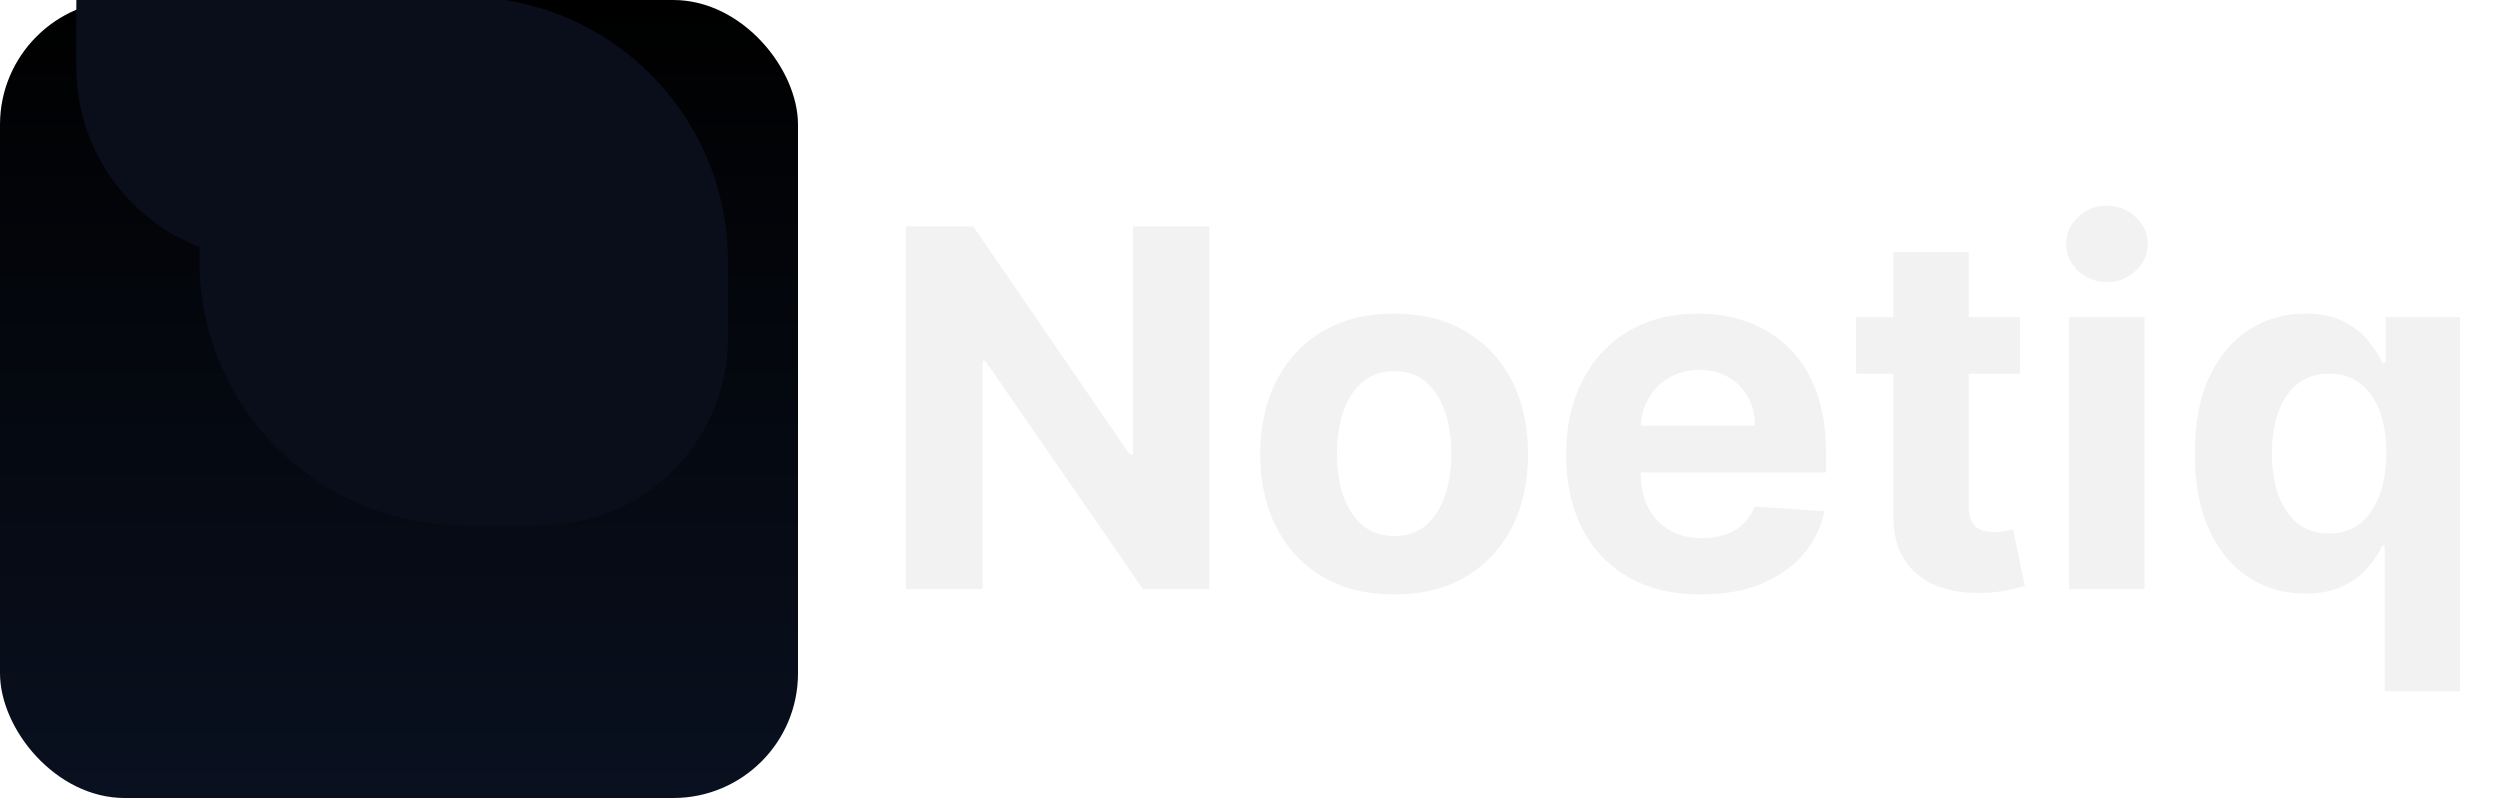 <svg width="1604" height="512" viewBox="0 0 1604 512" fill="none" xmlns="http://www.w3.org/2000/svg">
<rect width="512" height="512" rx="80" fill="url(#paint0_linear_1_2)"/>
<g filter="url(#filter0_iiii_1_2)">
<path d="M128 301.5C128 207.888 203.888 132 297.5 132V132C391.112 132 467 207.888 467 301.5V343.875C467 350.491 467 353.798 466.87 356.594C463.982 418.471 414.471 467.982 352.594 470.87C349.798 471 346.491 471 339.875 471H297.5C203.888 471 128 395.112 128 301.5V301.5Z" fill="#09101F"/>
<path d="M128 301.5C128 207.888 203.888 132 297.5 132V132C391.112 132 467 207.888 467 301.5V343.875C467 350.491 467 353.798 466.87 356.594C463.982 418.471 414.471 467.982 352.594 470.87C349.798 471 346.491 471 339.875 471H297.5C203.888 471 128 395.112 128 301.5V301.5Z" fill="#0A0909" fill-opacity="0.2"/>
</g>
<g filter="url(#filter1_iiii_1_2)">
<path d="M49 135.667C49 90.011 86.011 53 131.667 53H173C241.483 53 297 108.517 297 177V177C297 245.483 241.483 301 173 301V301C104.517 301 49 245.483 49 177V135.667Z" fill="#09101F"/>
<path d="M49 135.667C49 90.011 86.011 53 131.667 53H173C241.483 53 297 108.517 297 177V177C297 245.483 241.483 301 173 301V301C104.517 301 49 245.483 49 177V135.667Z" fill="#0A0909" fill-opacity="0.2"/>
</g>
<path d="M775.886 145.273V378H733.386L632.136 231.523H630.432V378H581.227V145.273H624.409L724.864 291.636H726.909V145.273H775.886ZM894.494 381.409C876.843 381.409 861.578 377.659 848.699 370.159C835.896 362.583 826.009 352.053 819.04 338.568C812.07 325.008 808.585 309.288 808.585 291.409C808.585 273.379 812.07 257.621 819.04 244.136C826.009 230.576 835.896 220.045 848.699 212.545C861.578 204.97 876.843 201.182 894.494 201.182C912.146 201.182 927.373 204.97 940.176 212.545C953.055 220.045 962.979 230.576 969.949 244.136C976.919 257.621 980.403 273.379 980.403 291.409C980.403 309.288 976.919 325.008 969.949 338.568C962.979 352.053 953.055 362.583 940.176 370.159C927.373 377.659 912.146 381.409 894.494 381.409ZM894.722 343.909C902.752 343.909 909.456 341.636 914.835 337.091C920.214 332.47 924.267 326.182 926.994 318.227C929.797 310.273 931.199 301.22 931.199 291.068C931.199 280.917 929.797 271.864 926.994 263.909C924.267 255.955 920.214 249.667 914.835 245.045C909.456 240.424 902.752 238.114 894.722 238.114C886.616 238.114 879.797 240.424 874.267 245.045C868.813 249.667 864.684 255.955 861.881 263.909C859.153 271.864 857.79 280.917 857.79 291.068C857.79 301.22 859.153 310.273 861.881 318.227C864.684 326.182 868.813 332.47 874.267 337.091C879.797 341.636 886.616 343.909 894.722 343.909ZM1091.43 381.409C1073.47 381.409 1058.02 377.773 1045.06 370.5C1032.18 363.152 1022.26 352.773 1015.29 339.364C1008.32 325.879 1004.84 309.932 1004.84 291.523C1004.84 273.568 1008.32 257.811 1015.29 244.25C1022.26 230.689 1032.07 220.121 1044.72 212.545C1057.45 204.97 1072.37 201.182 1089.49 201.182C1101.01 201.182 1111.73 203.038 1121.65 206.75C1131.65 210.386 1140.37 215.879 1147.79 223.227C1155.29 230.576 1161.12 239.818 1165.29 250.955C1169.46 262.015 1171.54 274.97 1171.54 289.818V303.114H1024.15V273.114H1125.97C1125.97 266.144 1124.46 259.97 1121.43 254.591C1118.4 249.212 1114.19 245.008 1108.81 241.977C1103.51 238.871 1097.34 237.318 1090.29 237.318C1082.94 237.318 1076.43 239.023 1070.74 242.432C1065.14 245.765 1060.74 250.273 1057.56 255.955C1054.38 261.561 1052.75 267.811 1052.68 274.705V303.227C1052.68 311.864 1054.27 319.326 1057.45 325.614C1060.71 331.902 1065.29 336.75 1071.2 340.159C1077.11 343.568 1084.12 345.273 1092.22 345.273C1097.6 345.273 1102.52 344.515 1106.99 343C1111.46 341.485 1115.29 339.212 1118.47 336.182C1121.65 333.152 1124.08 329.439 1125.74 325.045L1170.52 328C1168.24 338.758 1163.59 348.152 1156.54 356.182C1149.57 364.136 1140.55 370.348 1129.49 374.818C1118.51 379.212 1105.82 381.409 1091.43 381.409ZM1295.97 203.455V239.818H1190.86V203.455H1295.97ZM1214.72 161.636H1263.13V324.364C1263.13 328.833 1263.81 332.318 1265.18 334.818C1266.54 337.242 1268.43 338.947 1270.86 339.932C1273.36 340.917 1276.24 341.409 1279.49 341.409C1281.77 341.409 1284.04 341.22 1286.31 340.841C1288.59 340.386 1290.33 340.045 1291.54 339.818L1299.15 375.841C1296.73 376.598 1293.32 377.47 1288.93 378.455C1284.53 379.515 1279.19 380.159 1272.9 380.386C1261.24 380.841 1251.01 379.288 1242.22 375.727C1233.51 372.167 1226.73 366.636 1221.88 359.136C1217.03 351.636 1214.65 342.167 1214.72 330.727V161.636ZM1327.51 378V203.455H1375.91V378H1327.51ZM1351.82 180.955C1344.63 180.955 1338.45 178.568 1333.3 173.795C1328.23 168.947 1325.69 163.152 1325.69 156.409C1325.69 149.742 1328.23 144.023 1333.3 139.25C1338.45 134.402 1344.63 131.977 1351.82 131.977C1359.02 131.977 1365.16 134.402 1370.23 139.25C1375.38 144.023 1377.96 149.742 1377.96 156.409C1377.96 163.152 1375.38 168.947 1370.23 173.795C1365.16 178.568 1359.02 180.955 1351.82 180.955ZM1530.03 443.455V350.045H1528.56C1526.28 354.894 1523.06 359.705 1518.9 364.477C1514.81 369.174 1509.47 373.076 1502.88 376.182C1496.36 379.288 1488.41 380.841 1479.01 380.841C1465.75 380.841 1453.75 377.432 1442.99 370.614C1432.31 363.72 1423.82 353.606 1417.53 340.273C1411.32 326.864 1408.22 310.424 1408.22 290.955C1408.22 270.955 1411.44 254.326 1417.88 241.068C1424.31 227.735 1432.88 217.773 1443.56 211.182C1454.31 204.515 1466.09 201.182 1478.9 201.182C1488.67 201.182 1496.81 202.848 1503.33 206.182C1509.92 209.439 1515.22 213.53 1519.24 218.455C1523.33 223.303 1526.44 228.076 1528.56 232.773H1530.6V203.455H1578.33V443.455H1530.03ZM1494.35 342.318C1502.16 342.318 1508.75 340.197 1514.12 335.955C1519.58 331.636 1523.75 325.614 1526.62 317.886C1529.58 310.159 1531.06 301.106 1531.06 290.727C1531.06 280.348 1529.62 271.333 1526.74 263.682C1523.86 256.03 1519.69 250.121 1514.24 245.955C1508.78 241.788 1502.16 239.705 1494.35 239.705C1486.4 239.705 1479.69 241.864 1474.24 246.182C1468.78 250.5 1464.66 256.485 1461.85 264.136C1459.05 271.788 1457.65 280.652 1457.65 290.727C1457.65 300.879 1459.05 309.856 1461.85 317.659C1464.73 325.386 1468.86 331.447 1474.24 335.841C1479.69 340.159 1486.4 342.318 1494.35 342.318Z" fill="#F2F2F2"/>
<defs>
<filter id="filter0_iiii_1_2" x="128" y="102" width="339" height="373" filterUnits="userSpaceOnUse" color-interpolation-filters="sRGB">
<feFlood flood-opacity="0" result="BackgroundImageFix"/>
<feBlend mode="normal" in="SourceGraphic" in2="BackgroundImageFix" result="shape"/>
<feColorMatrix in="SourceAlpha" type="matrix" values="0 0 0 0 0 0 0 0 0 0 0 0 0 0 0 0 0 0 127 0" result="hardAlpha"/>
<feMorphology radius="30" operator="dilate" in="SourceAlpha" result="effect1_innerShadow_1_2"/>
<feOffset dy="-80"/>
<feGaussianBlur stdDeviation="30"/>
<feComposite in2="hardAlpha" operator="arithmetic" k2="-1" k3="1"/>
<feColorMatrix type="matrix" values="0 0 0 0 0.078 0 0 0 0 0.298 0 0 0 0 0.804 0 0 0 1 0"/>
<feBlend mode="normal" in2="shape" result="effect1_innerShadow_1_2"/>
<feColorMatrix in="SourceAlpha" type="matrix" values="0 0 0 0 0 0 0 0 0 0 0 0 0 0 0 0 0 0 127 0" result="hardAlpha"/>
<feMorphology radius="8" operator="dilate" in="SourceAlpha" result="effect2_innerShadow_1_2"/>
<feOffset dy="-40"/>
<feGaussianBlur stdDeviation="15"/>
<feComposite in2="hardAlpha" operator="arithmetic" k2="-1" k3="1"/>
<feColorMatrix type="matrix" values="0 0 0 0 0.4 0 0 0 0 0.58 0 0 0 0 1 0 0 0 1 0"/>
<feBlend mode="normal" in2="effect1_innerShadow_1_2" result="effect2_innerShadow_1_2"/>
<feColorMatrix in="SourceAlpha" type="matrix" values="0 0 0 0 0 0 0 0 0 0 0 0 0 0 0 0 0 0 127 0" result="hardAlpha"/>
<feMorphology radius="6" operator="dilate" in="SourceAlpha" result="effect3_innerShadow_1_2"/>
<feOffset dy="-20"/>
<feGaussianBlur stdDeviation="10"/>
<feComposite in2="hardAlpha" operator="arithmetic" k2="-1" k3="1"/>
<feColorMatrix type="matrix" values="0 0 0 0 1 0 0 0 0 1 0 0 0 0 1 0 0 0 1 0"/>
<feBlend mode="normal" in2="effect2_innerShadow_1_2" result="effect3_innerShadow_1_2"/>
<feColorMatrix in="SourceAlpha" type="matrix" values="0 0 0 0 0 0 0 0 0 0 0 0 0 0 0 0 0 0 127 0" result="hardAlpha"/>
<feMorphology radius="2" operator="dilate" in="SourceAlpha" result="effect4_innerShadow_1_2"/>
<feOffset dy="6"/>
<feGaussianBlur stdDeviation="3"/>
<feComposite in2="hardAlpha" operator="arithmetic" k2="-1" k3="1"/>
<feColorMatrix type="matrix" values="0 0 0 0 0.137 0 0 0 0 0.396 0 0 0 0 1 0 0 0 1 0"/>
<feBlend mode="normal" in2="effect3_innerShadow_1_2" result="effect4_innerShadow_1_2"/>
</filter>
<filter id="filter1_iiii_1_2" x="49" y="23" width="248" height="282" filterUnits="userSpaceOnUse" color-interpolation-filters="sRGB">
<feFlood flood-opacity="0" result="BackgroundImageFix"/>
<feBlend mode="normal" in="SourceGraphic" in2="BackgroundImageFix" result="shape"/>
<feColorMatrix in="SourceAlpha" type="matrix" values="0 0 0 0 0 0 0 0 0 0 0 0 0 0 0 0 0 0 127 0" result="hardAlpha"/>
<feMorphology radius="30" operator="dilate" in="SourceAlpha" result="effect1_innerShadow_1_2"/>
<feOffset dy="-80"/>
<feGaussianBlur stdDeviation="30"/>
<feComposite in2="hardAlpha" operator="arithmetic" k2="-1" k3="1"/>
<feColorMatrix type="matrix" values="0 0 0 0 0.078 0 0 0 0 0.298 0 0 0 0 0.804 0 0 0 1 0"/>
<feBlend mode="normal" in2="shape" result="effect1_innerShadow_1_2"/>
<feColorMatrix in="SourceAlpha" type="matrix" values="0 0 0 0 0 0 0 0 0 0 0 0 0 0 0 0 0 0 127 0" result="hardAlpha"/>
<feMorphology radius="8" operator="dilate" in="SourceAlpha" result="effect2_innerShadow_1_2"/>
<feOffset dy="-40"/>
<feGaussianBlur stdDeviation="15"/>
<feComposite in2="hardAlpha" operator="arithmetic" k2="-1" k3="1"/>
<feColorMatrix type="matrix" values="0 0 0 0 0.4 0 0 0 0 0.58 0 0 0 0 1 0 0 0 1 0"/>
<feBlend mode="normal" in2="effect1_innerShadow_1_2" result="effect2_innerShadow_1_2"/>
<feColorMatrix in="SourceAlpha" type="matrix" values="0 0 0 0 0 0 0 0 0 0 0 0 0 0 0 0 0 0 127 0" result="hardAlpha"/>
<feMorphology radius="6" operator="dilate" in="SourceAlpha" result="effect3_innerShadow_1_2"/>
<feOffset dy="-20"/>
<feGaussianBlur stdDeviation="10"/>
<feComposite in2="hardAlpha" operator="arithmetic" k2="-1" k3="1"/>
<feColorMatrix type="matrix" values="0 0 0 0 1 0 0 0 0 1 0 0 0 0 1 0 0 0 1 0"/>
<feBlend mode="normal" in2="effect2_innerShadow_1_2" result="effect3_innerShadow_1_2"/>
<feColorMatrix in="SourceAlpha" type="matrix" values="0 0 0 0 0 0 0 0 0 0 0 0 0 0 0 0 0 0 127 0" result="hardAlpha"/>
<feMorphology radius="2" operator="dilate" in="SourceAlpha" result="effect4_innerShadow_1_2"/>
<feOffset dy="6"/>
<feGaussianBlur stdDeviation="3"/>
<feComposite in2="hardAlpha" operator="arithmetic" k2="-1" k3="1"/>
<feColorMatrix type="matrix" values="0 0 0 0 0.137 0 0 0 0 0.396 0 0 0 0 1 0 0 0 1 0"/>
<feBlend mode="normal" in2="effect3_innerShadow_1_2" result="effect4_innerShadow_1_2"/>
</filter>
<linearGradient id="paint0_linear_1_2" x1="256" y1="0" x2="256" y2="512" gradientUnits="userSpaceOnUse">
<stop/>
<stop offset="1" stop-color="#09101F"/>
</linearGradient>
</defs>
</svg>
